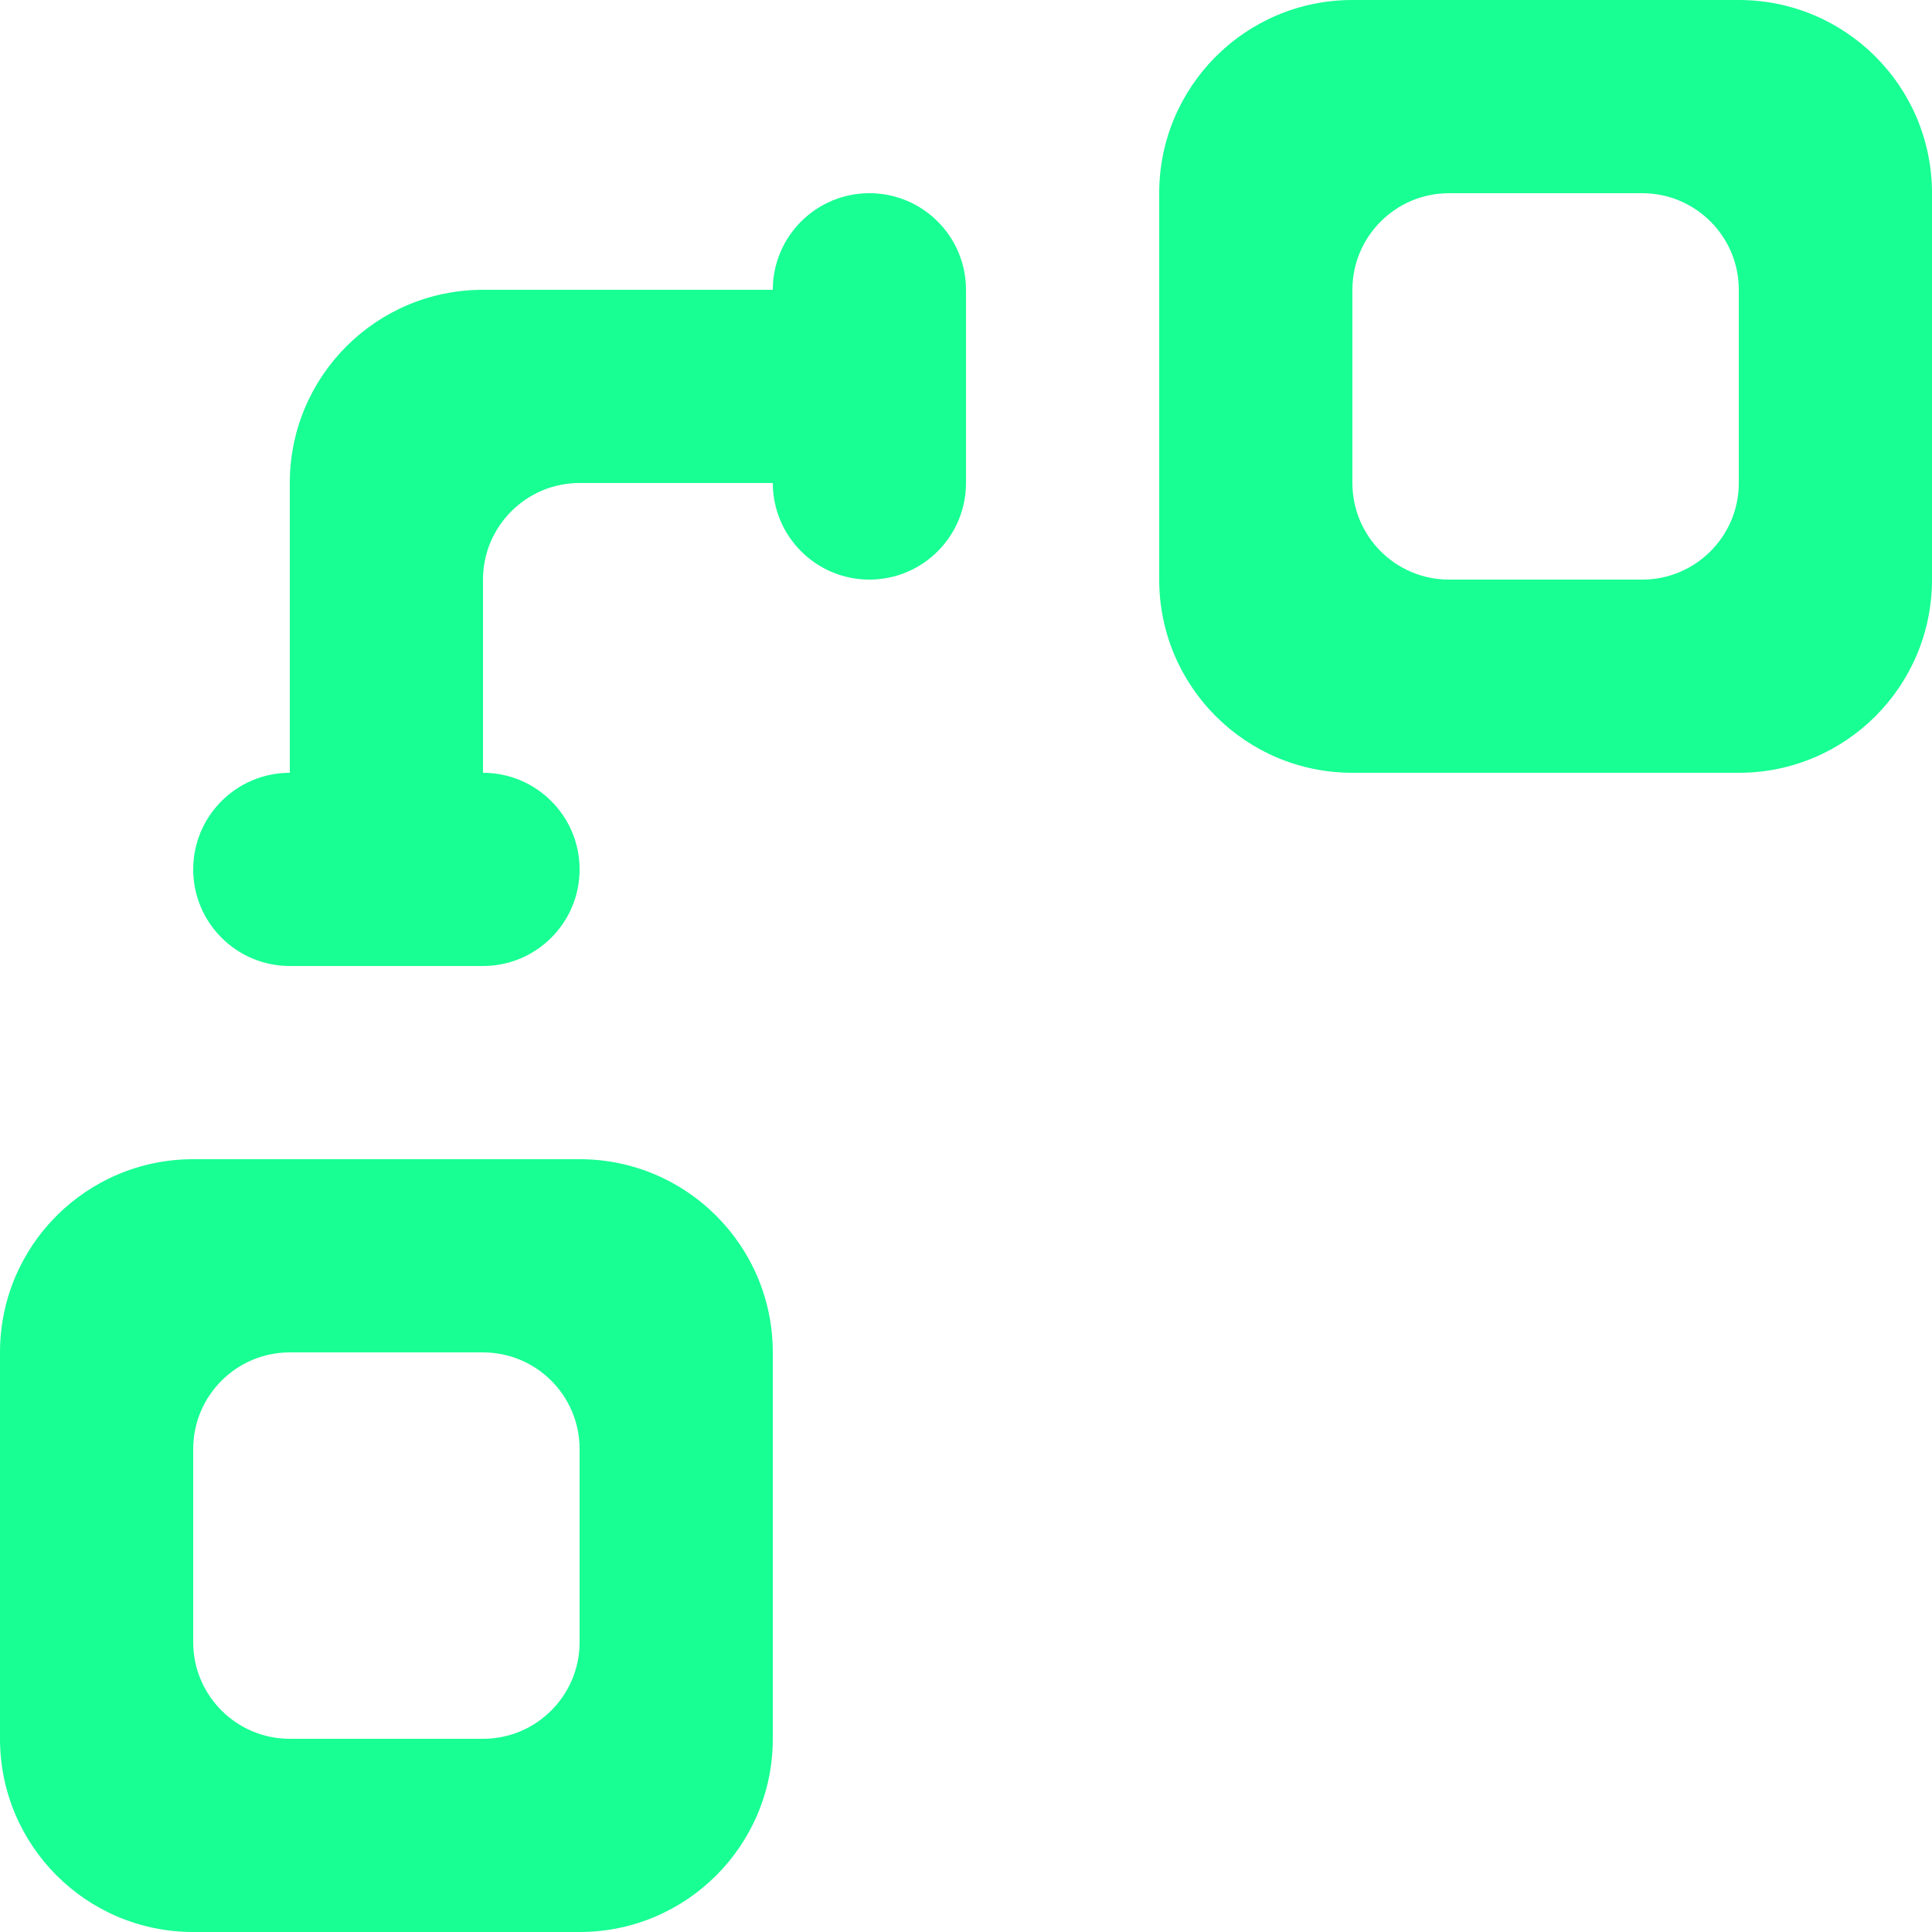<?xml version="1.0" encoding="UTF-8" standalone="no"?>
<svg width="20px" height="20px" viewBox="0 0 20 20" version="1.1" xmlns="http://www.w3.org/2000/svg" xmlns:xlink="http://www.w3.org/1999/xlink">
    <!-- Generator: Sketch 3.8.1 (29687) - http://www.bohemiancoding.com/sketch -->
    <title>object_connection_round [#1091]</title>
    <desc>Created with Sketch.</desc>
    <defs></defs>
    <g id="Page-1" stroke="none" stroke-width="1" fill="none" fill-rule="evenodd">
        <g id="Dribbble-Dark-Preview" transform="translate(-340, -3359)" fill="#18FF94">
            <g id="icons" transform="translate(56, 160)">
                <path d="M302,3202 C302,3201.448 301.552,3201 301,3201 L299,3201 C298.448,3201 298,3201.448 298,3202 L298,3204 C298,3204.552 298.448,3205 299,3205 L301,3205 C301.552,3205 302,3204.552 302,3204 L302,3202 Z M304,3201 L304,3205 C304,3206.105 303.105,3207 302,3207 L298,3207 C296.895,3207 296,3206.105 296,3205 L296,3201 C296,3199.895 296.895,3199 298,3199 L302,3199 C303.105,3199 304,3199.895 304,3201 L304,3201 Z M290,3214 C290,3213.448 289.552,3213 289,3213 L287,3213 C286.448,3213 286,3213.448 286,3214 L286,3216 C286,3216.552 286.448,3217 287,3217 L289,3217 C289.552,3217 290,3216.552 290,3216 L290,3214 Z M292,3213 L292,3217 C292,3218.105 291.105,3219 290,3219 L286,3219 C284.895,3219 284,3218.105 284,3217 L284,3213 C284,3211.895 284.895,3211 286,3211 L290,3211 C291.105,3211 292,3211.895 292,3213 L292,3213 Z M294,3202 L294,3204 C294,3204.552 293.552,3205 293,3205 C292.448,3205 292,3204.552 292,3204 L290,3204 C289.448,3204 289,3204.448 289,3205 L289,3207 C289.552,3207 290,3207.448 290,3208 C290,3208.552 289.552,3209 289,3209 L287,3209 C286.448,3209 286,3208.552 286,3208 C286,3207.448 286.448,3207 287,3207 L287,3204 C287,3202.895 287.895,3202 289,3202 L292,3202 C292,3201.448 292.448,3201 293,3201 C293.552,3201 294,3201.448 294,3202 L294,3202 Z" id="object_connection_round-[#1091]"></path>
            </g>
        </g>
    </g>
</svg>